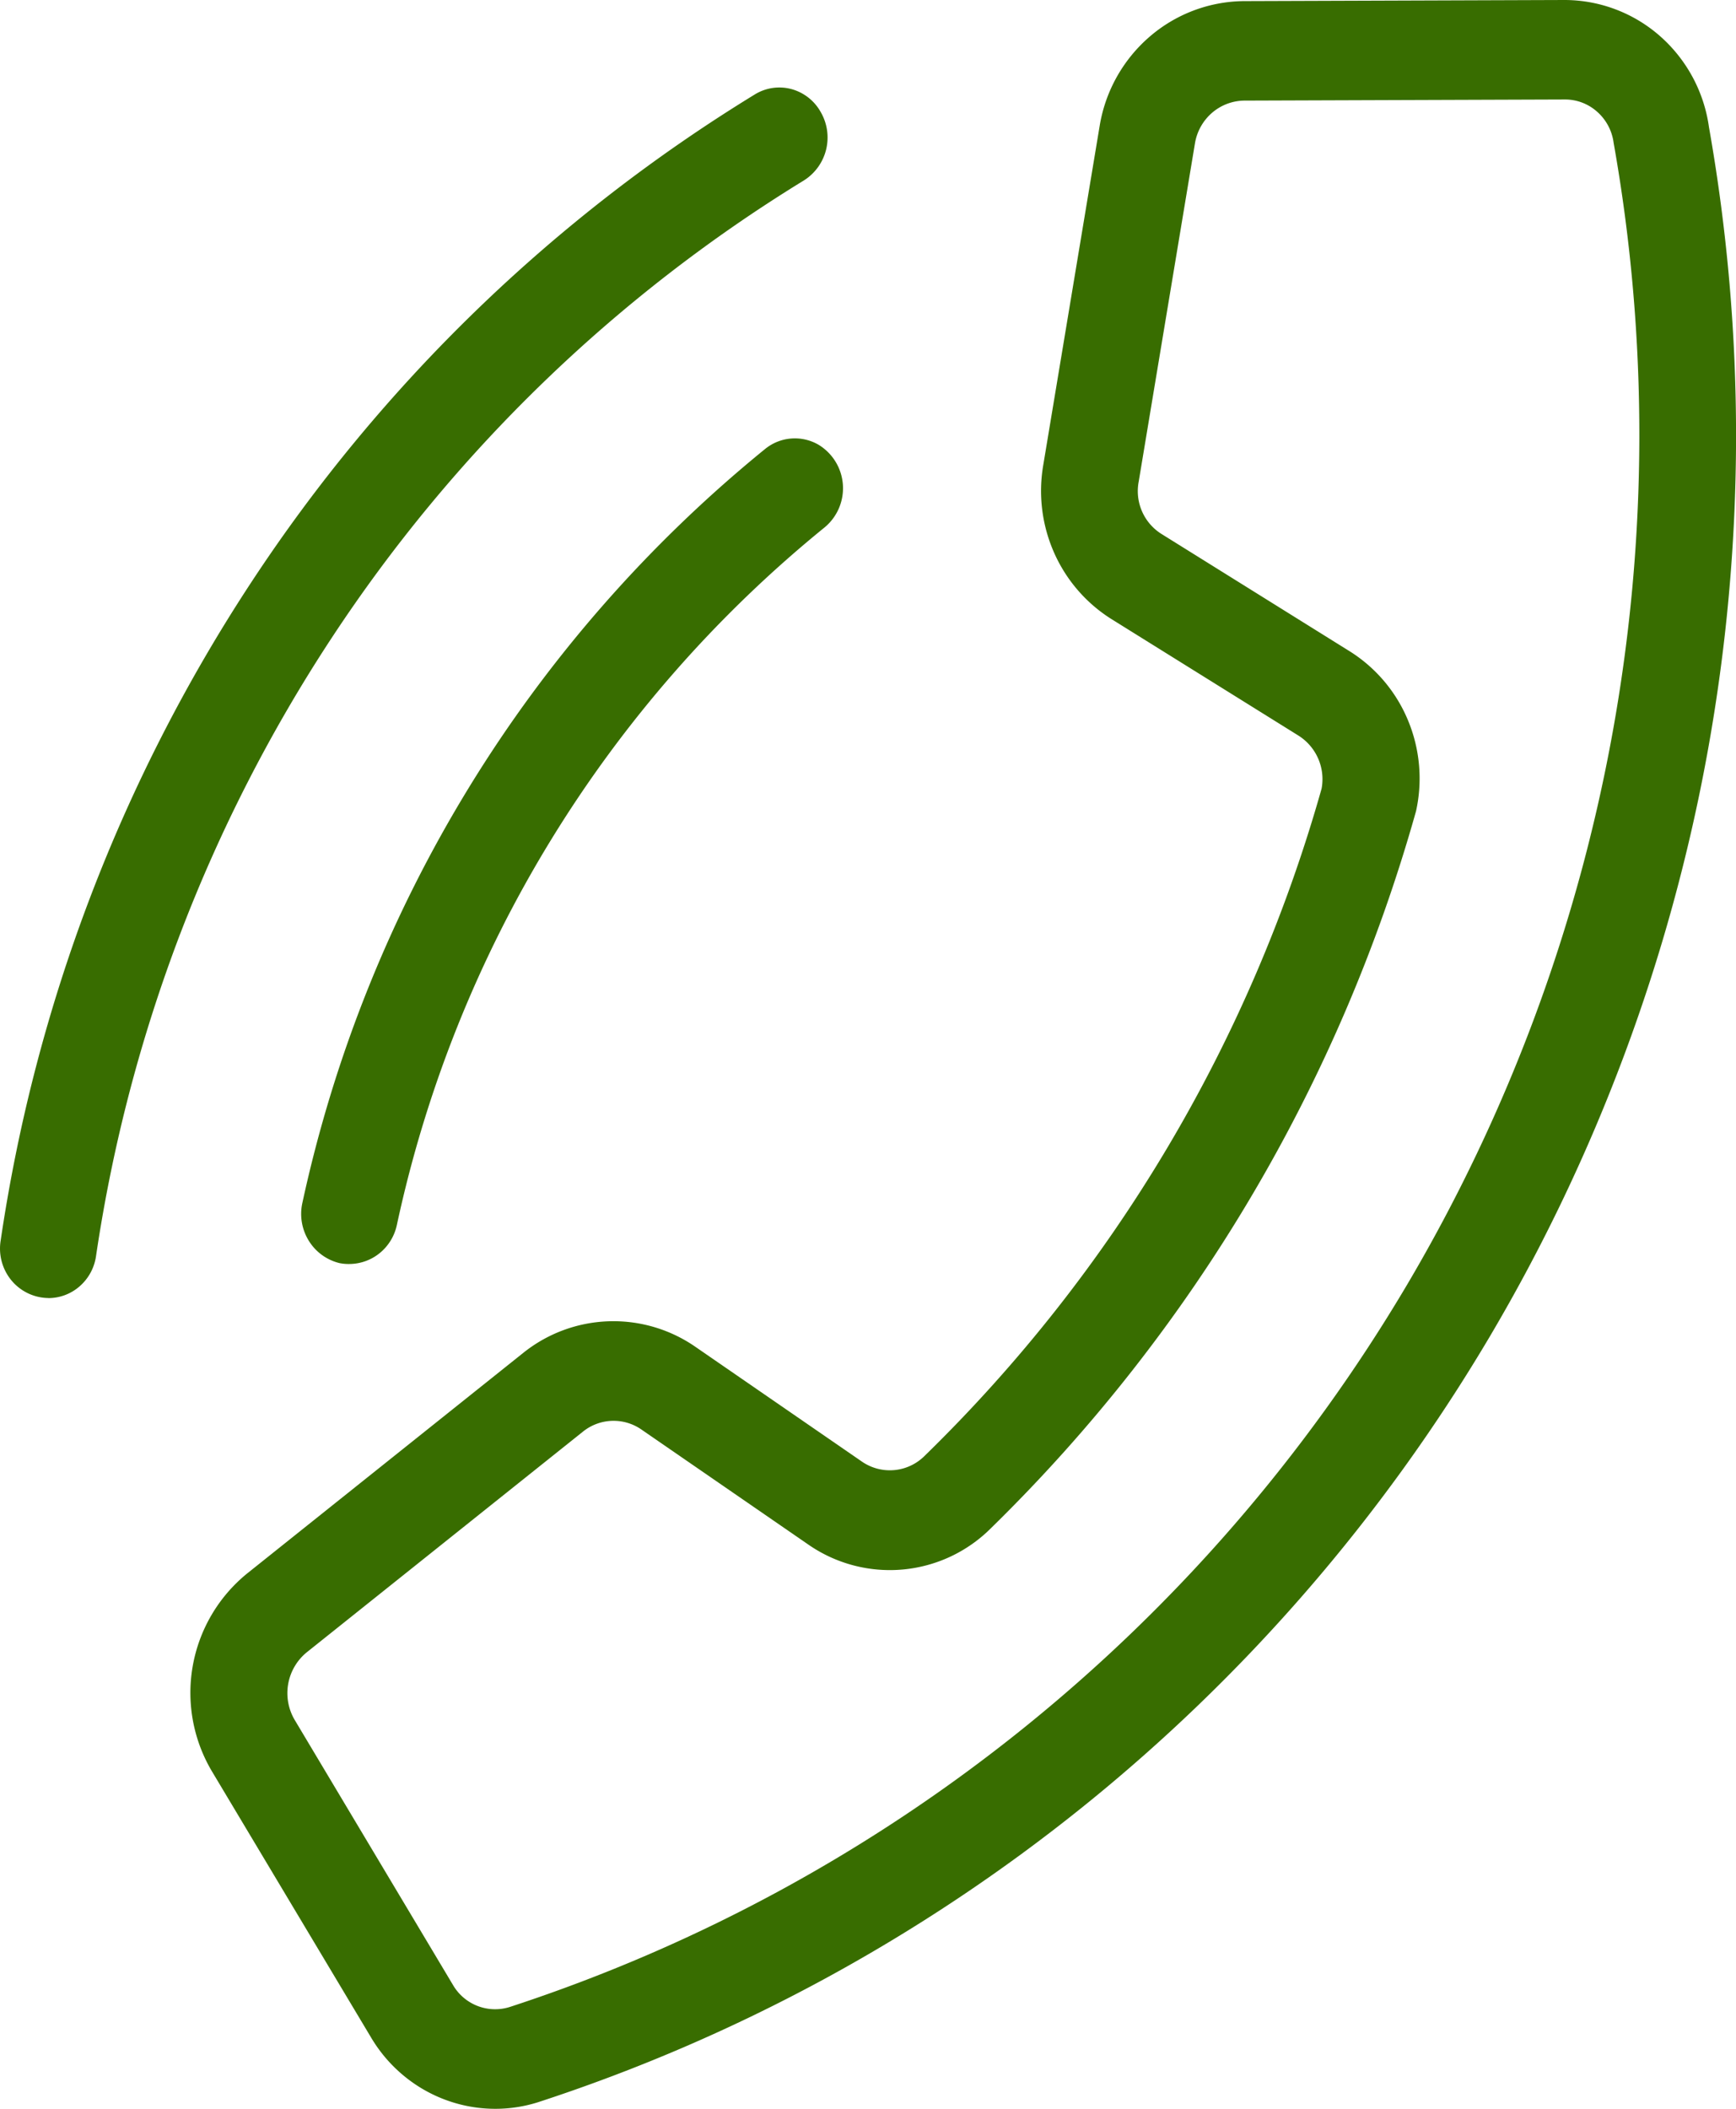 <svg width="28" height="34" fill="none" xmlns="http://www.w3.org/2000/svg"><path fill-rule="evenodd" clip-rule="evenodd" d="M7.993 34c.232 0 .463-.036.685-.106 6.418-2.093 11.869-6.473 15.342-12.33A28.544 28.544 0 0027.564 2.05 2.395 2.395 0 0026.78.587 2.336 2.336 0 0025.243 0h-.013l-5.173.018a2.358 2.358 0 00-1.522.58 2.416 2.416 0 00-.799 1.435l-.908 5.458a2.46 2.46 0 00.17 1.412c.194.443.515.816.92 1.073l3.02 1.881a.83.83 0 01.378.858 24.202 24.202 0 01-6.403 10.758.793.793 0 01-1.007.095l-2.698-1.859a2.325 2.325 0 00-2.768.103l-4.46 3.562a2.48 2.48 0 00-.56 3.188l2.56 4.28c.208.354.503.646.855.849.353.203.752.31 1.158.309zm17.25-32.396c.192 0 .377.071.52.2a.806.806 0 01.263.497 26.935 26.935 0 01-3.335 18.419c-3.275 5.528-8.418 9.664-14.474 11.64a.786.786 0 01-.91-.355l-2.557-4.28a.85.85 0 01.195-1.083l4.46-3.562a.788.788 0 01.936-.035l2.698 1.859a2.306 2.306 0 002.95-.271 26.003 26.003 0 006.85-11.554 2.439 2.439 0 00-.133-1.474 2.398 2.398 0 00-.957-1.117l-3.02-1.882a.815.815 0 01-.363-.84l.908-5.458a.83.83 0 01.276-.49.81.81 0 01.521-.196l5.172-.018zM5.645 20.379a.78.78 0 00.486-.181.798.798 0 00.27-.448A19.872 19.872 0 0113.304 8.5a.82.82 0 00-.103-1.33.76.76 0 00-.862.07 21.54 21.54 0 00-7.465 12.168.824.824 0 00.11.602.805.805 0 00.492.355.738.738 0 00.167.014zm-4.864.55a.765.765 0 00.508-.194.794.794 0 00.26-.484 24.704 24.704 0 013.8-9.965 24.327 24.327 0 017.622-7.38.818.818 0 00.266-1.1.773.773 0 00-.473-.37.755.755 0 00-.59.087 25.895 25.895 0 00-8.119 7.862A26.296 26.296 0 00.011 20a.804.804 0 00.135.593.785.785 0 00.634.335v.002z" fill="#386D00"/></svg>